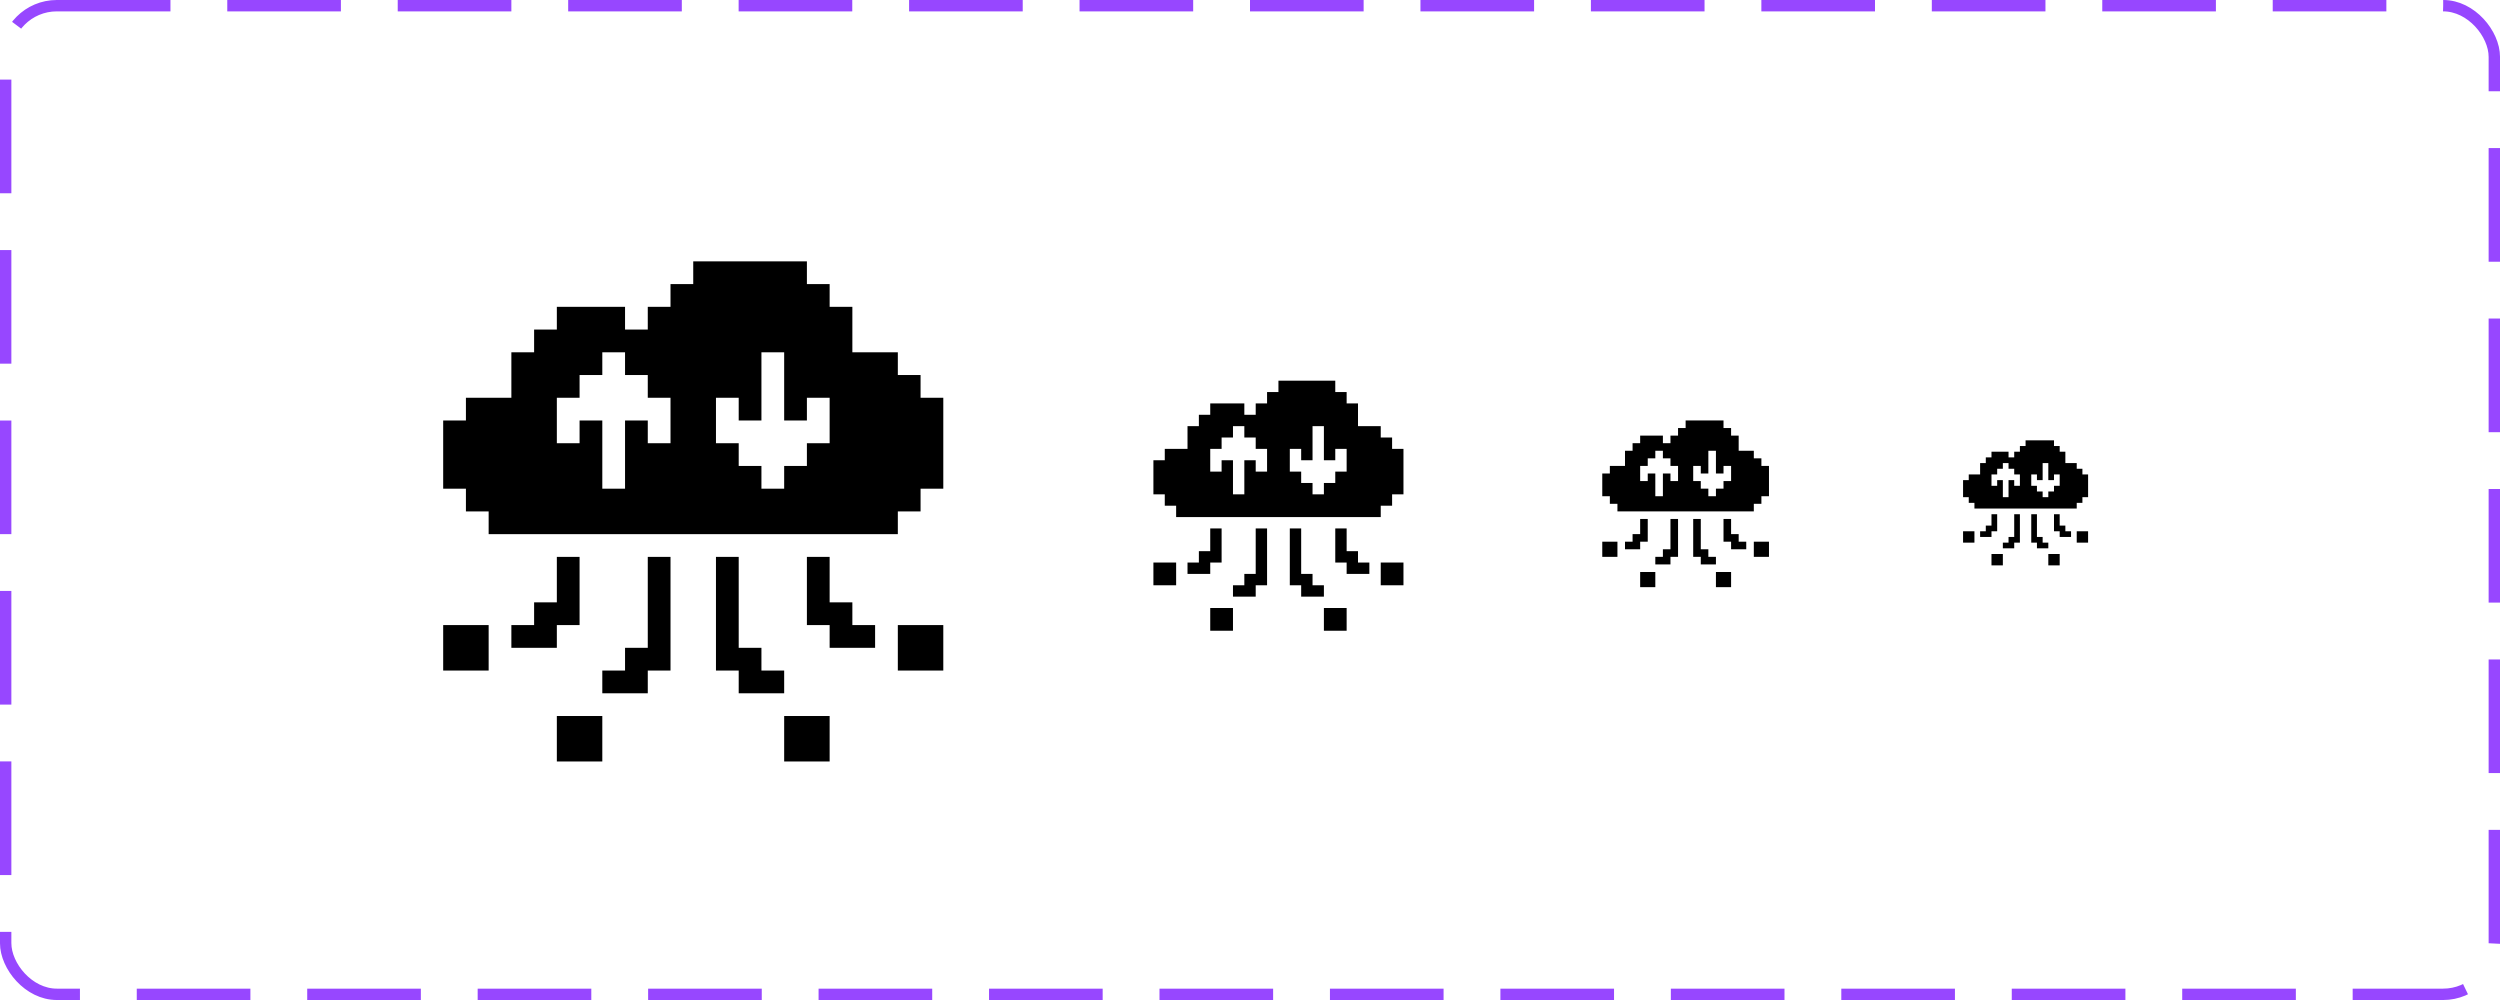 <svg width="220" height="88" viewBox="0 0 220 88" fill="none" xmlns="http://www.w3.org/2000/svg">
<rect x="0.5" y="0.5" width="219" height="87" rx="4.5" stroke="#9747FF" stroke-dasharray="10 5"/>
<path d="M83.01 55.007H79.009V59.008H83.01V55.007Z" fill="black"/>
<path d="M73.008 63.009H69.007V67.01H73.008V63.009Z" fill="black"/>
<path d="M77.009 55.007V57.008H73.008V55.007H71.007V49.006H73.008V53.007H75.008V55.007H77.009Z" fill="black"/>
<path d="M69.007 59.008V61.009H65.006V59.008H63.005V49.006H65.006V57.008H67.006V59.008H69.007Z" fill="black"/>
<path d="M59.005 49.006V59.008H57.004V61.009H53.003V59.008H55.004V57.008H57.004V49.006H59.005Z" fill="black"/>
<path d="M53.003 63.009H49.002V67.01H53.003V63.009Z" fill="black"/>
<path d="M51.003 49.006V55.007H49.002V57.008H45.001V55.007H47.002V53.007H49.002V49.006H51.003Z" fill="black"/>
<path d="M81.01 35.003V33.002H79.009V31.002H75.008V27.001H73.008V25H71.007V23H61.005V25H59.005V27.001H57.004V29.001H55.004V27.001H49.002V29.001H47.002V31.002H45.001V35.003H41.001V37.003H39V43.005H41.001V45.005H43.001V47.005H79.009V45.005H81.01V43.005H83.01V35.003H81.01ZM65.006 41.004V39.004H63.005V35.003H65.006V37.003H67.006V31.002H69.007V37.003H71.007V35.003H73.008V39.004H71.007V41.004H69.007V43.005H67.006V41.004H65.006ZM57.004 33.002V35.003H59.005V39.004H57.004V37.003H55.004V43.005H53.003V37.003H51.003V39.004H49.002V35.003H51.003V33.002H53.003V31.002H55.004V33.002H57.004Z" fill="black"/>
<path d="M43.001 55.007H39V59.008H43.001V55.007Z" fill="black"/>
<path d="M123.505 49.503H121.505V51.504H123.505V49.503Z" fill="black"/>
<path d="M118.504 53.504H116.503V55.505H118.504V53.504Z" fill="black"/>
<path d="M120.504 49.504V50.504H118.504V49.504H117.504V46.503H118.504V48.503H119.504V49.504H120.504Z" fill="black"/>
<path d="M116.503 51.504V52.504H114.503V51.504H113.503V46.503H114.503V50.504H115.503V51.504H116.503Z" fill="black"/>
<path d="M111.502 46.503V51.504H110.502V52.504H108.502V51.504H109.502V50.504H110.502V46.503H111.502Z" fill="black"/>
<path d="M108.502 53.504H106.501V55.505H108.502V53.504Z" fill="black"/>
<path d="M107.501 46.503V49.504H106.501V50.504H104.501V49.504H105.501V48.503H106.501V46.503H107.501Z" fill="black"/>
<path d="M122.505 39.501V38.501H121.505V37.501H119.504V35.501H118.504V34.5H117.504V33.5H112.503V34.5H111.502V35.501H110.502V36.501H109.502V35.501H106.501V36.501H105.501V37.501H104.501V39.501H102.5V40.502H101.5V43.502H102.5V44.502H103.5V45.503H121.505V44.502H122.505V43.502H123.505V39.501H122.505ZM114.503 42.502V41.502H113.503V39.501H114.503V40.502H115.503V37.501H116.503V40.502H117.504V39.501H118.504V41.502H117.504V42.502H116.503V43.502H115.503V42.502H114.503ZM110.502 38.501V39.501H111.502V41.502H110.502V40.502H109.502V43.502H108.502V40.502H107.501V41.502H106.501V39.501H107.501V38.501H108.502V37.501H109.502V38.501H110.502Z" fill="black"/>
<path d="M103.5 49.503H101.5V51.504H103.5V49.503Z" fill="black"/>
<path d="M155.67 47.669H154.336V49.003H155.67V47.669Z" fill="black"/>
<path d="M152.336 50.336H151.002V51.67H152.336V50.336Z" fill="black"/>
<path d="M153.67 47.669V48.336H152.336V47.669H151.669V45.669H152.336V47.002H153.003V47.669H153.67Z" fill="black"/>
<path d="M151.002 49.002V49.669H149.669V49.002H149.002V45.669H149.669V48.336H150.335V49.002H151.002Z" fill="black"/>
<path d="M147.668 45.669V49.002H147.001V49.669H145.668V49.002H146.335V48.336H147.001V45.669H147.668Z" fill="black"/>
<path d="M145.668 50.336H144.334V51.67H145.668V50.336Z" fill="black"/>
<path d="M145.001 45.669V47.669H144.334V48.336H143V47.669H143.667V47.002H144.334V45.669H145.001Z" fill="black"/>
<path d="M155.003 41.001V40.334H154.336V39.667H153.003V38.334H152.336V37.667H151.669V37H148.335V37.667H147.668V38.334H147.001V39.001H146.335V38.334H144.334V39.001H143.667V39.667H143V41.001H141.667V41.668H141V43.668H141.667V44.335H142.334V45.002H154.336V44.335H155.003V43.668H155.67V41.001H155.003ZM149.669 43.001V42.334H149.002V41.001H149.669V41.668H150.335V39.667H151.002V41.668H151.669V41.001H152.336V42.334H151.669V43.001H151.002V43.668H150.335V43.001H149.669ZM147.001 40.334V41.001H147.668V42.334H147.001V41.668H146.335V43.668H145.668V41.668H145.001V42.334H144.334V41.001H145.001V40.334H145.668V39.667H146.335V40.334H147.001Z" fill="black"/>
<path d="M142.334 47.669H141V49.003H142.334V47.669Z" fill="black"/>
<g clip-path="url(#clip0_884_14543)">
<path d="M183.752 46.752H182.752V47.752H183.752V46.752Z" fill="black"/>
<path d="M181.252 48.752H180.252V49.753H181.252V48.752Z" fill="black"/>
<path d="M182.252 46.752V47.252H181.252V46.752H180.752V45.252H181.252V46.252H181.752V46.752H182.252Z" fill="black"/>
<path d="M180.252 47.752V48.252H179.251V47.752H178.751V45.252H179.251V47.252H179.752V47.752H180.252Z" fill="black"/>
<path d="M177.751 45.252V47.752H177.251V48.252H176.251V47.752H176.751V47.252H177.251V45.252H177.751Z" fill="black"/>
<path d="M176.251 48.752H175.251V49.753H176.251V48.752Z" fill="black"/>
<path d="M175.751 45.252V46.752H175.251V47.252H174.25V46.752H174.75V46.252H175.251V45.252H175.751Z" fill="black"/>
<path d="M183.252 41.751V41.251H182.752V40.751H181.752V39.75H181.252V39.25H180.752V38.75H178.251V39.25H177.751V39.75H177.251V40.25H176.751V39.75H175.251V40.25H174.75V40.751H174.25V41.751H173.25V42.251H172.75V43.751H173.25V44.251H173.75V44.751H182.752V44.251H183.252V43.751H183.753V41.751H183.252ZM179.251 43.251V42.751H178.751V41.751H179.251V42.251H179.752V40.751H180.252V42.251H180.752V41.751H181.252V42.751H180.752V43.251H180.252V43.751H179.752V43.251H179.251ZM177.251 41.251V41.751H177.751V42.751H177.251V42.251H176.751V43.751H176.251V42.251H175.751V42.751H175.251V41.751H175.751V41.251H176.251V40.751H176.751V41.251H177.251Z" fill="black"/>
<path d="M173.75 46.752H172.75V47.752H173.75V46.752Z" fill="black"/>
</g>
<defs>
<clipPath id="clip0_884_14543">
<rect width="12" height="12" fill="white" transform="translate(172 38)"/>
</clipPath>
</defs>
</svg>
